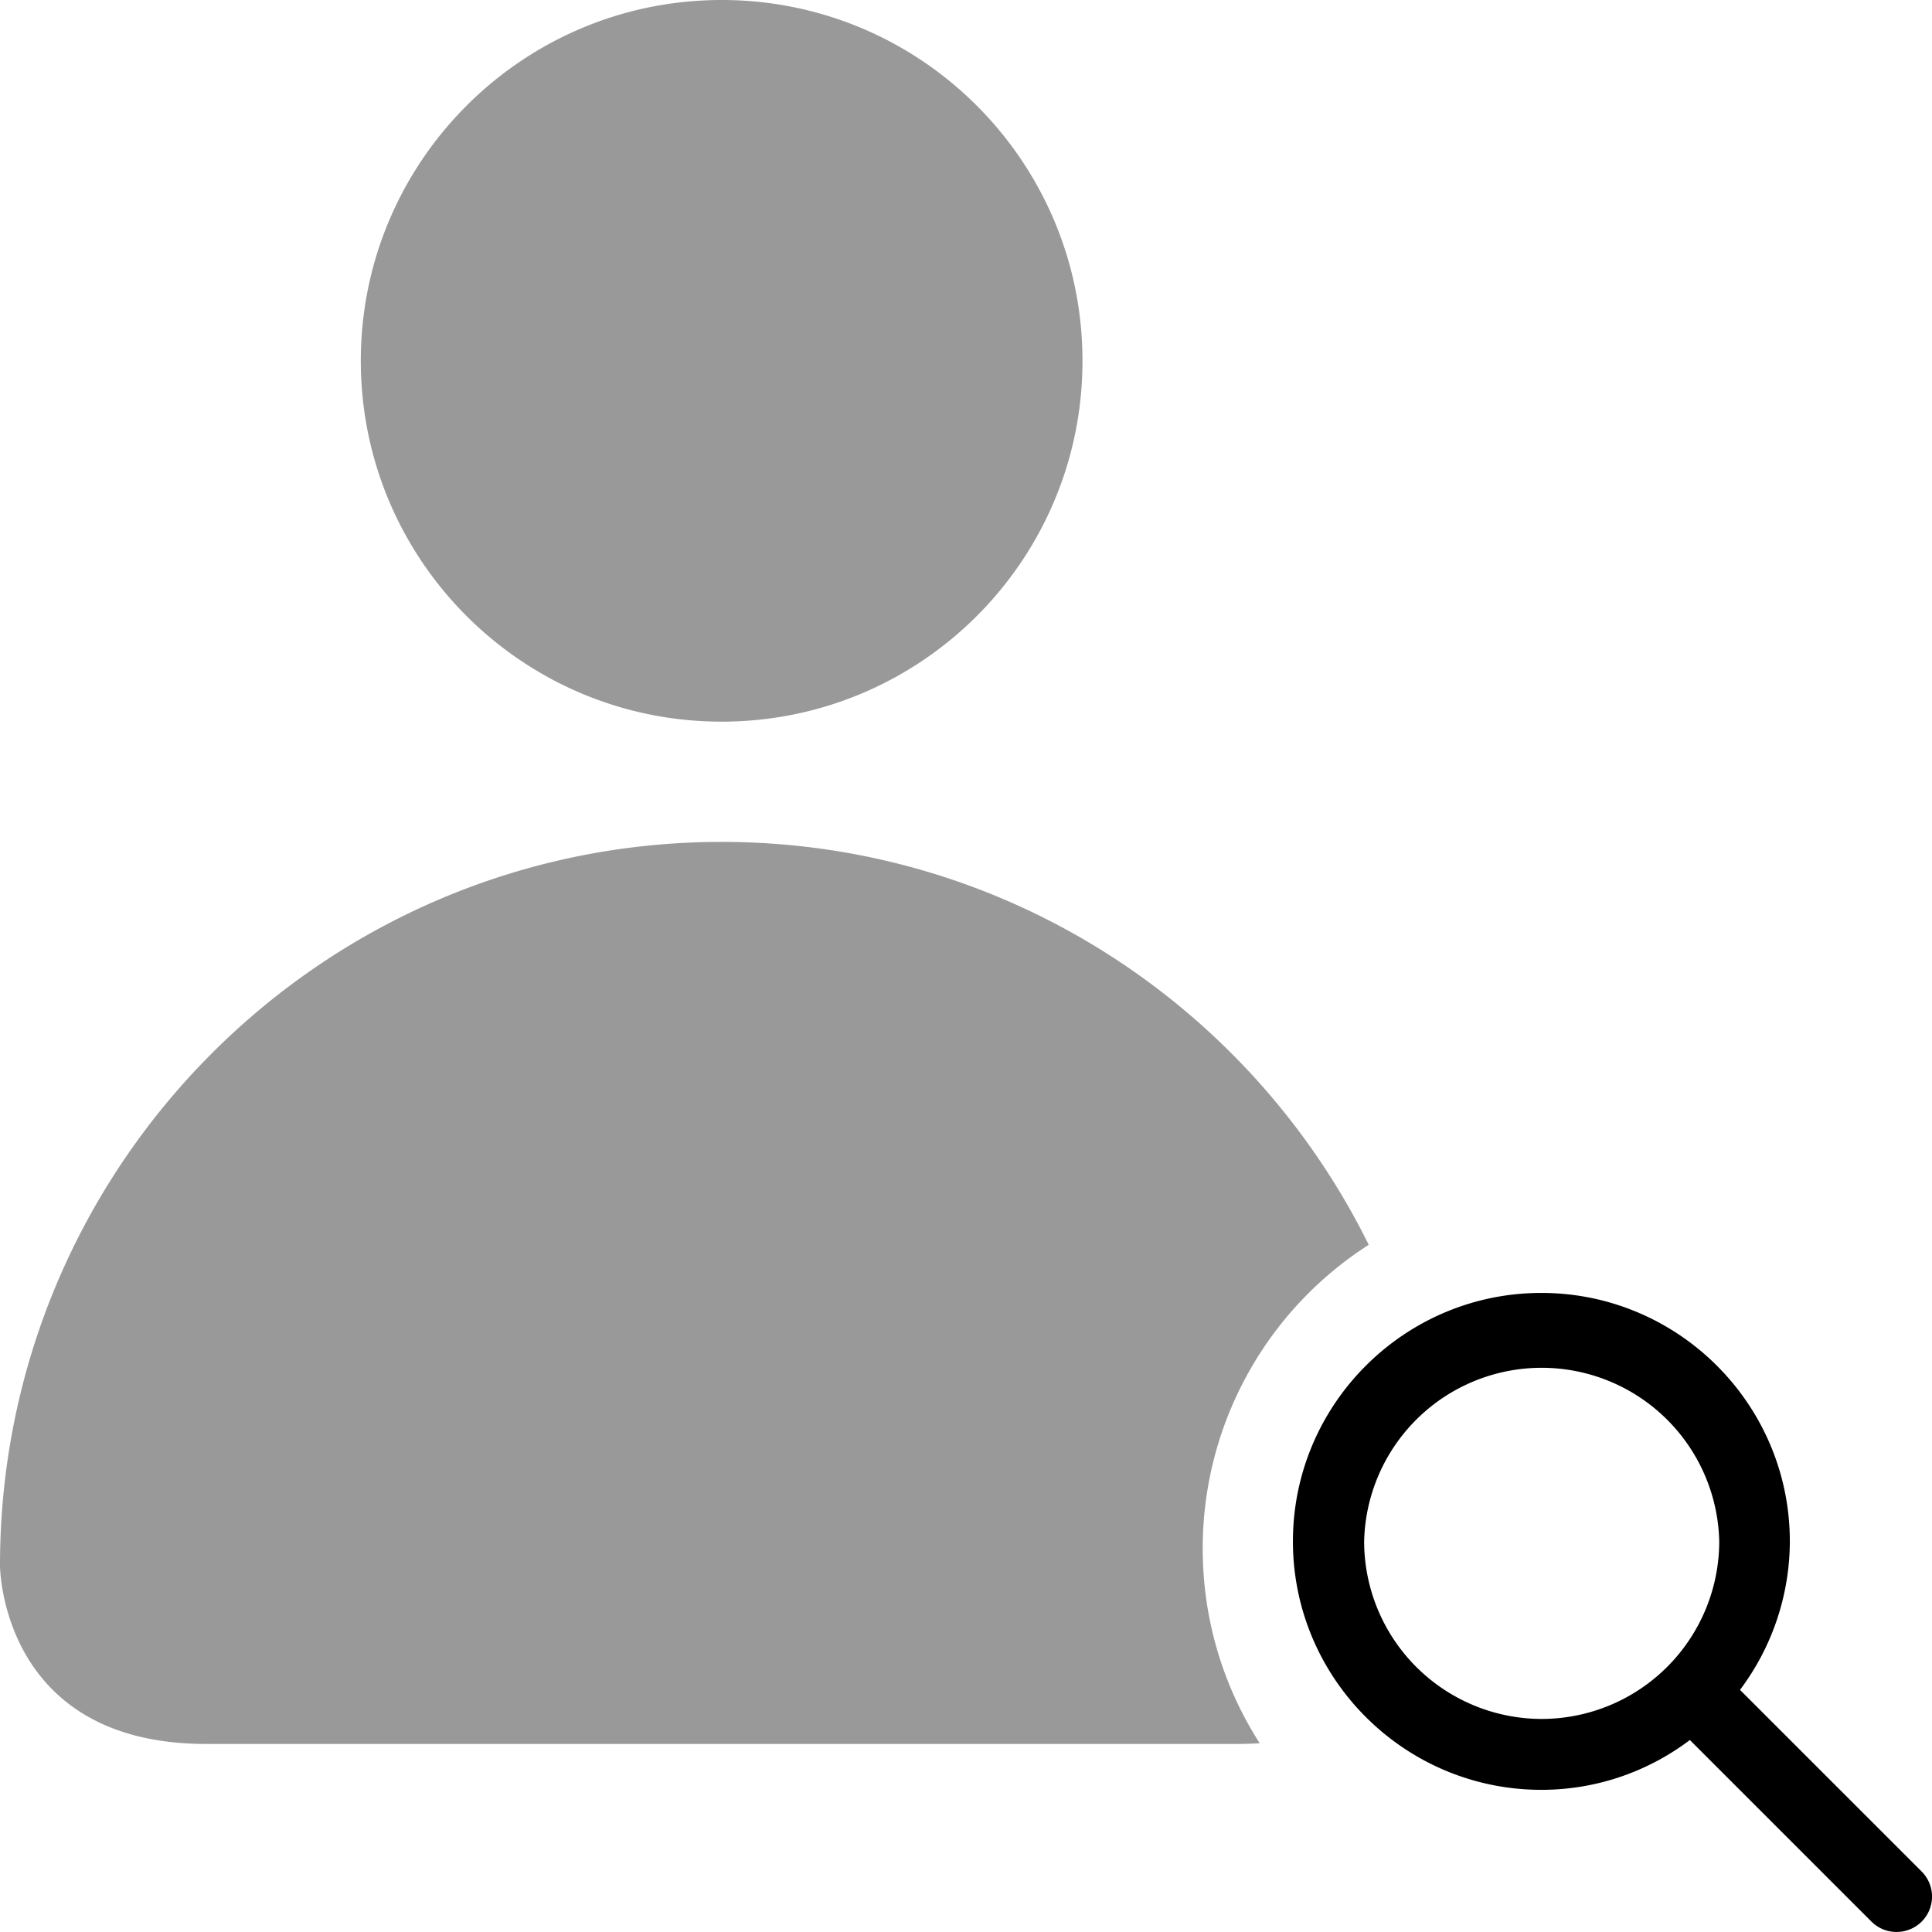 <svg xmlns="http://www.w3.org/2000/svg" viewBox="0 0 65 65"><path d="M64.644 62.957l-6.104-6.103a8.345 8.345 0 001.677-4.996c0-4.609-3.75-8.359-8.36-8.359-4.608 0-8.358 3.75-8.358 8.359s3.75 8.359 8.359 8.359c1.87 0 3.6-.623 4.996-1.676l6.103 6.103c.237.236.537.354.849.354a1.19 1.19 0 00.838-2.04zm-12.775-5.125a5.982 5.982 0 01-5.974-5.973 5.975 5.975 0 0111.947 0 5.981 5.981 0 01-5.973 5.973z"></path><path clip-rule="evenodd" d="M24.279 28.325c9.545 0 17.804 5.523 21.77 13.555a12.124 12.124 0 00-5.585 10.218c0 2.412.704 4.66 1.917 6.55-.242.016-.497.025-.76.025H6.936C.34 58.673.017 53.241 0 52.707L0 52.665c0-13.443 10.87-24.34 24.279-24.34zm0-4.046c-6.705 0-12.14-5.435-12.14-12.14C12.14 5.44 17.574 0 24.28 0c6.707 0 12.139 5.438 12.139 12.14 0 6.704-5.432 12.139-12.14 12.139z" fill-rule="evenodd" opacity=".4"></path></svg>
